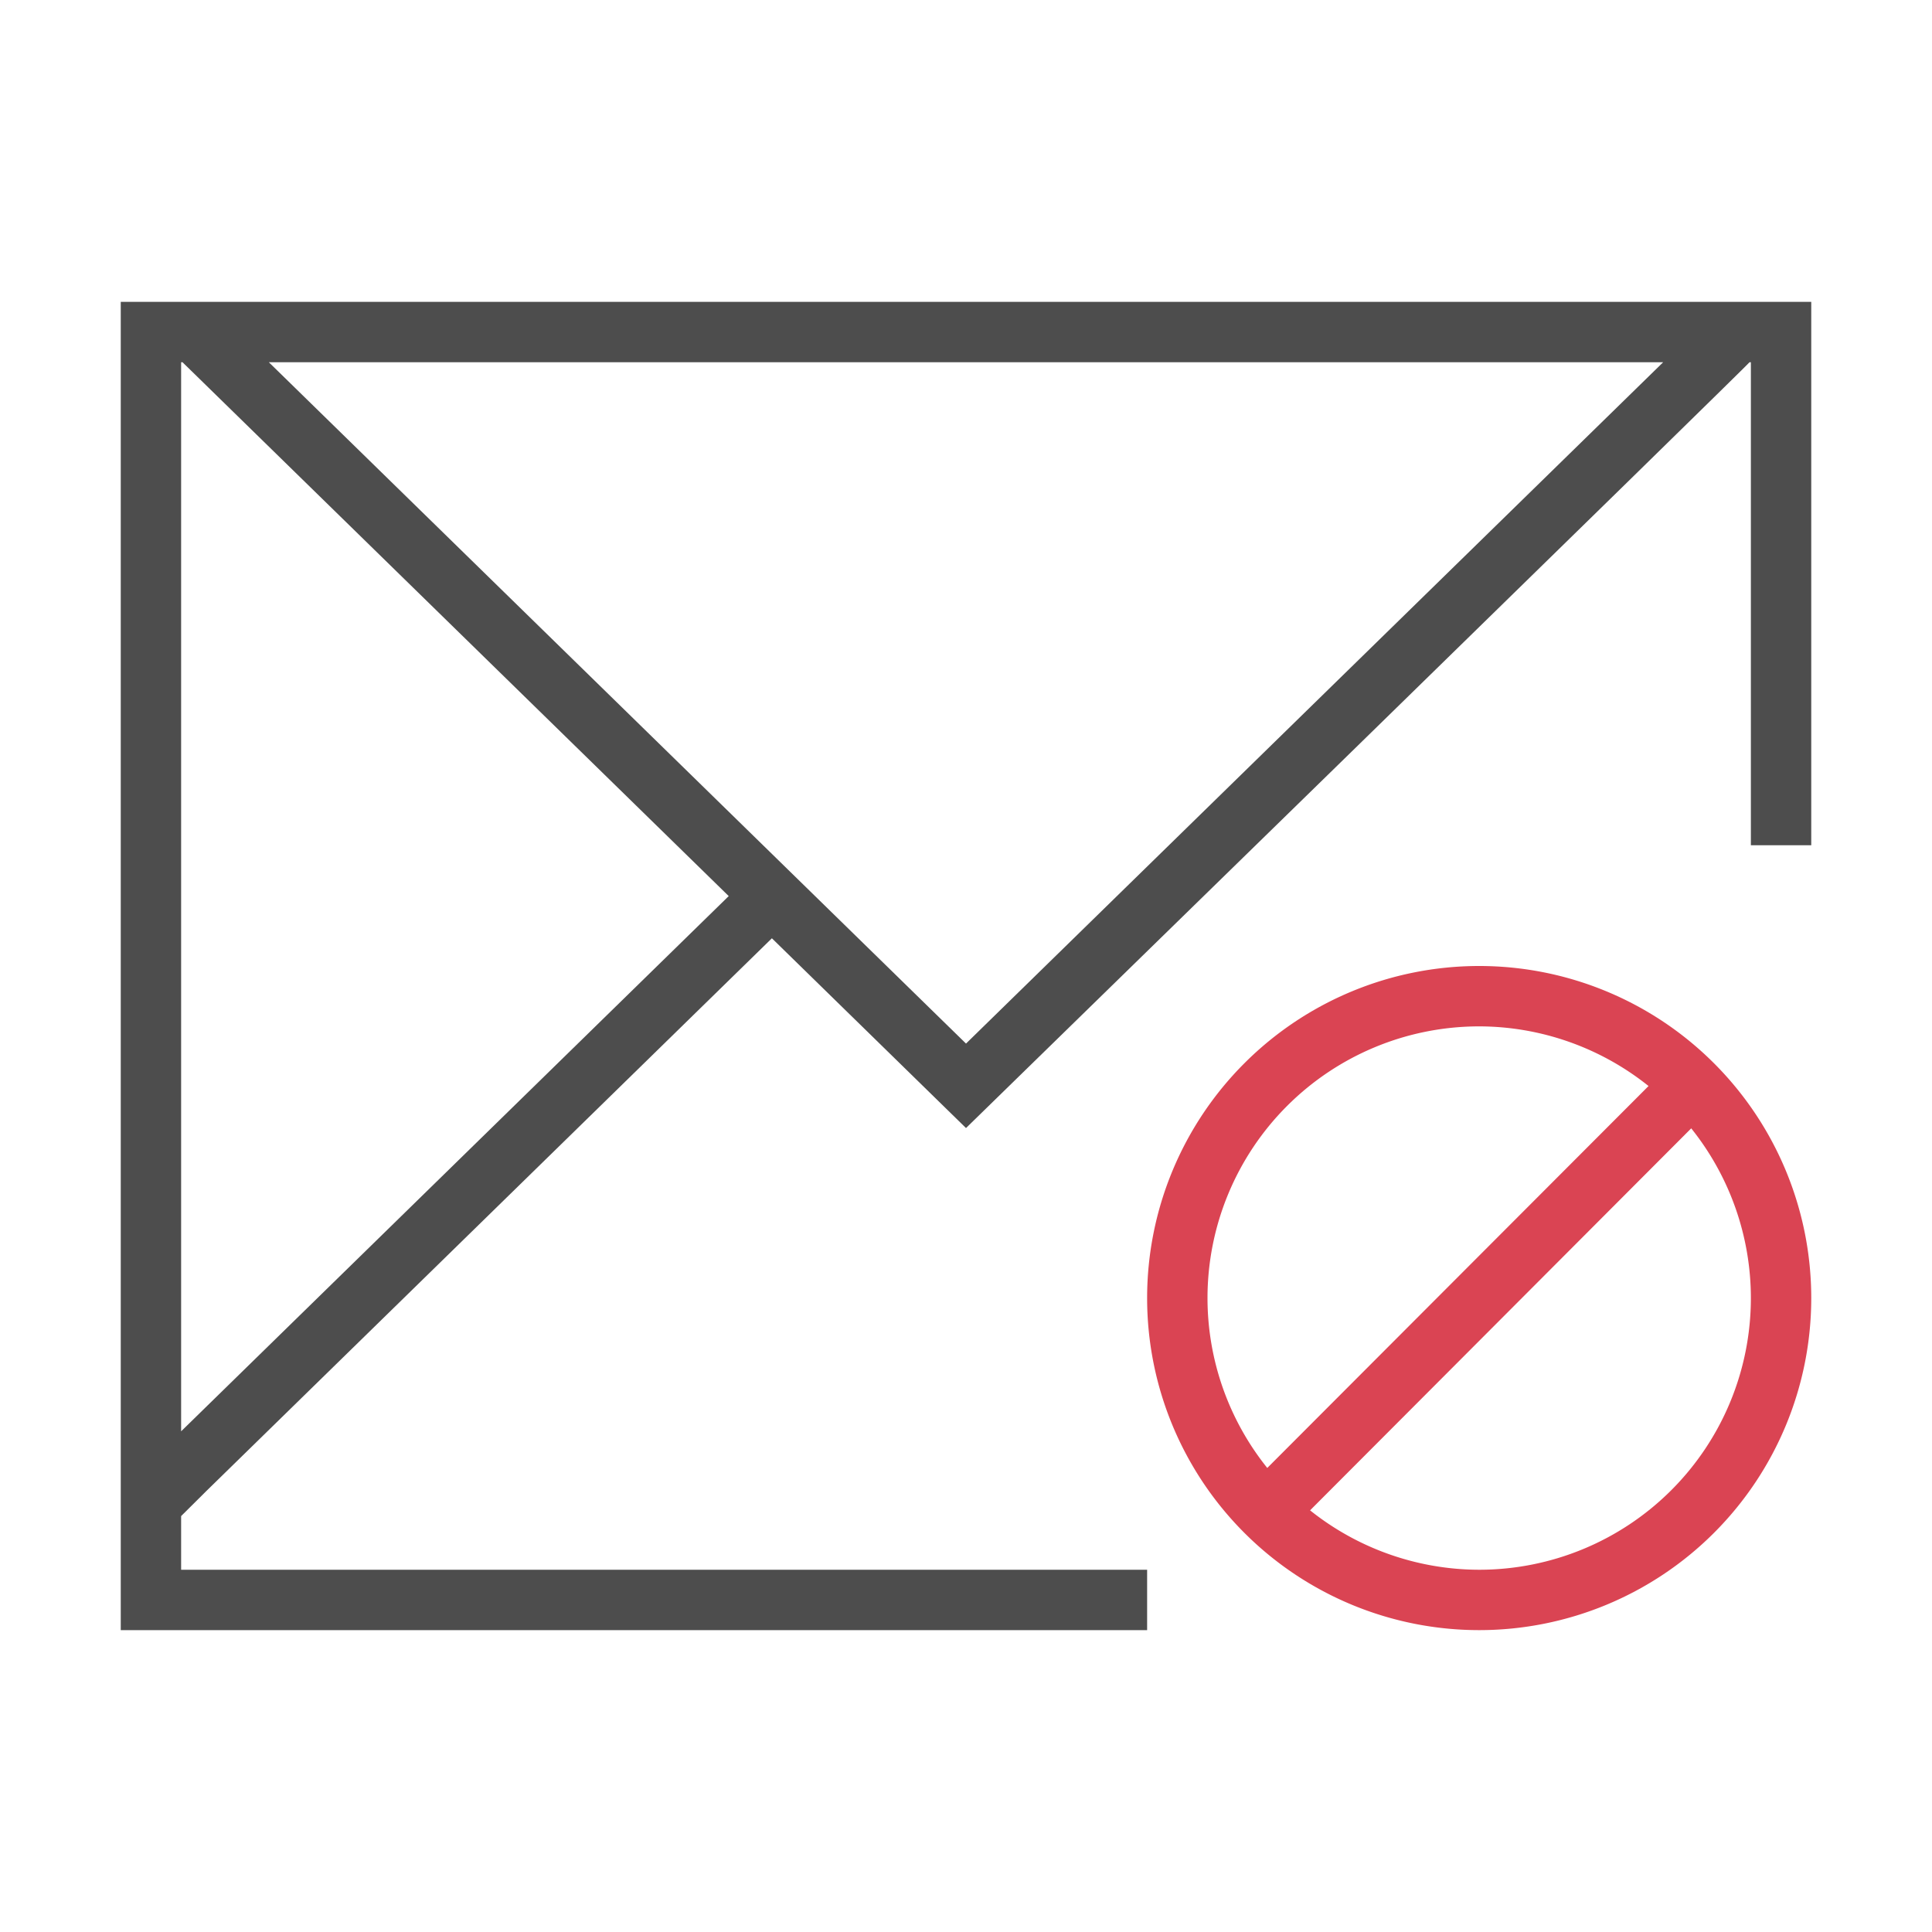 <svg xmlns="http://www.w3.org/2000/svg" viewBox="0 0 32 32">
  <defs id="defs3051">
    <style type="text/css" id="current-color-scheme">
      .ColorScheme-Text {
        color:#4d4d4d;
      }
      .ColorScheme-NegativeText {
        color:#da4453;
      }
      </style>
  </defs>
  <path style="fill:currentColor;fill-opacity:1;stroke:none"
     d="M 2,5 2,24.684 2,27 19,27 19,26 3,26 3,25.111 3.43,24.684 12.785,15.541 16,18.684 C 16,18.684 29,6 28.977,6 L 29,6 l 0,8 1,0 0,-9 z M 3,6 3.023,6 12.07,14.842 3,23.707 Z M 4.453,6 27.547,6 16,17.285 Z"
     class="ColorScheme-Text"
     />
  <path  style="fill:currentColor;fill-opacity:1;stroke:none"
      d="M 24.5 16 A 5.5 5.5 0 0 0 19 21.5 A 5.5 5.5 0 0 0 24.5 27 A 5.5 5.5 0 0 0 30 21.5 A 5.5 5.5 0 0 0 24.5 16 z M 24.5 17 A 4.5 4.5 0 0 1 27.305 17.988 L 20.99 24.314 A 4.5 4.5 0 0 1 20 21.5 A 4.5 4.5 0 0 1 24.5 17 z M 28.012 18.689 A 4.5 4.5 0 0 1 29 21.5 A 4.5 4.5 0 0 1 24.5 26 A 4.5 4.5 0 0 1 21.699 25.016 L 28.012 18.689 z "
     class="ColorScheme-NegativeText"
    />
</svg>
